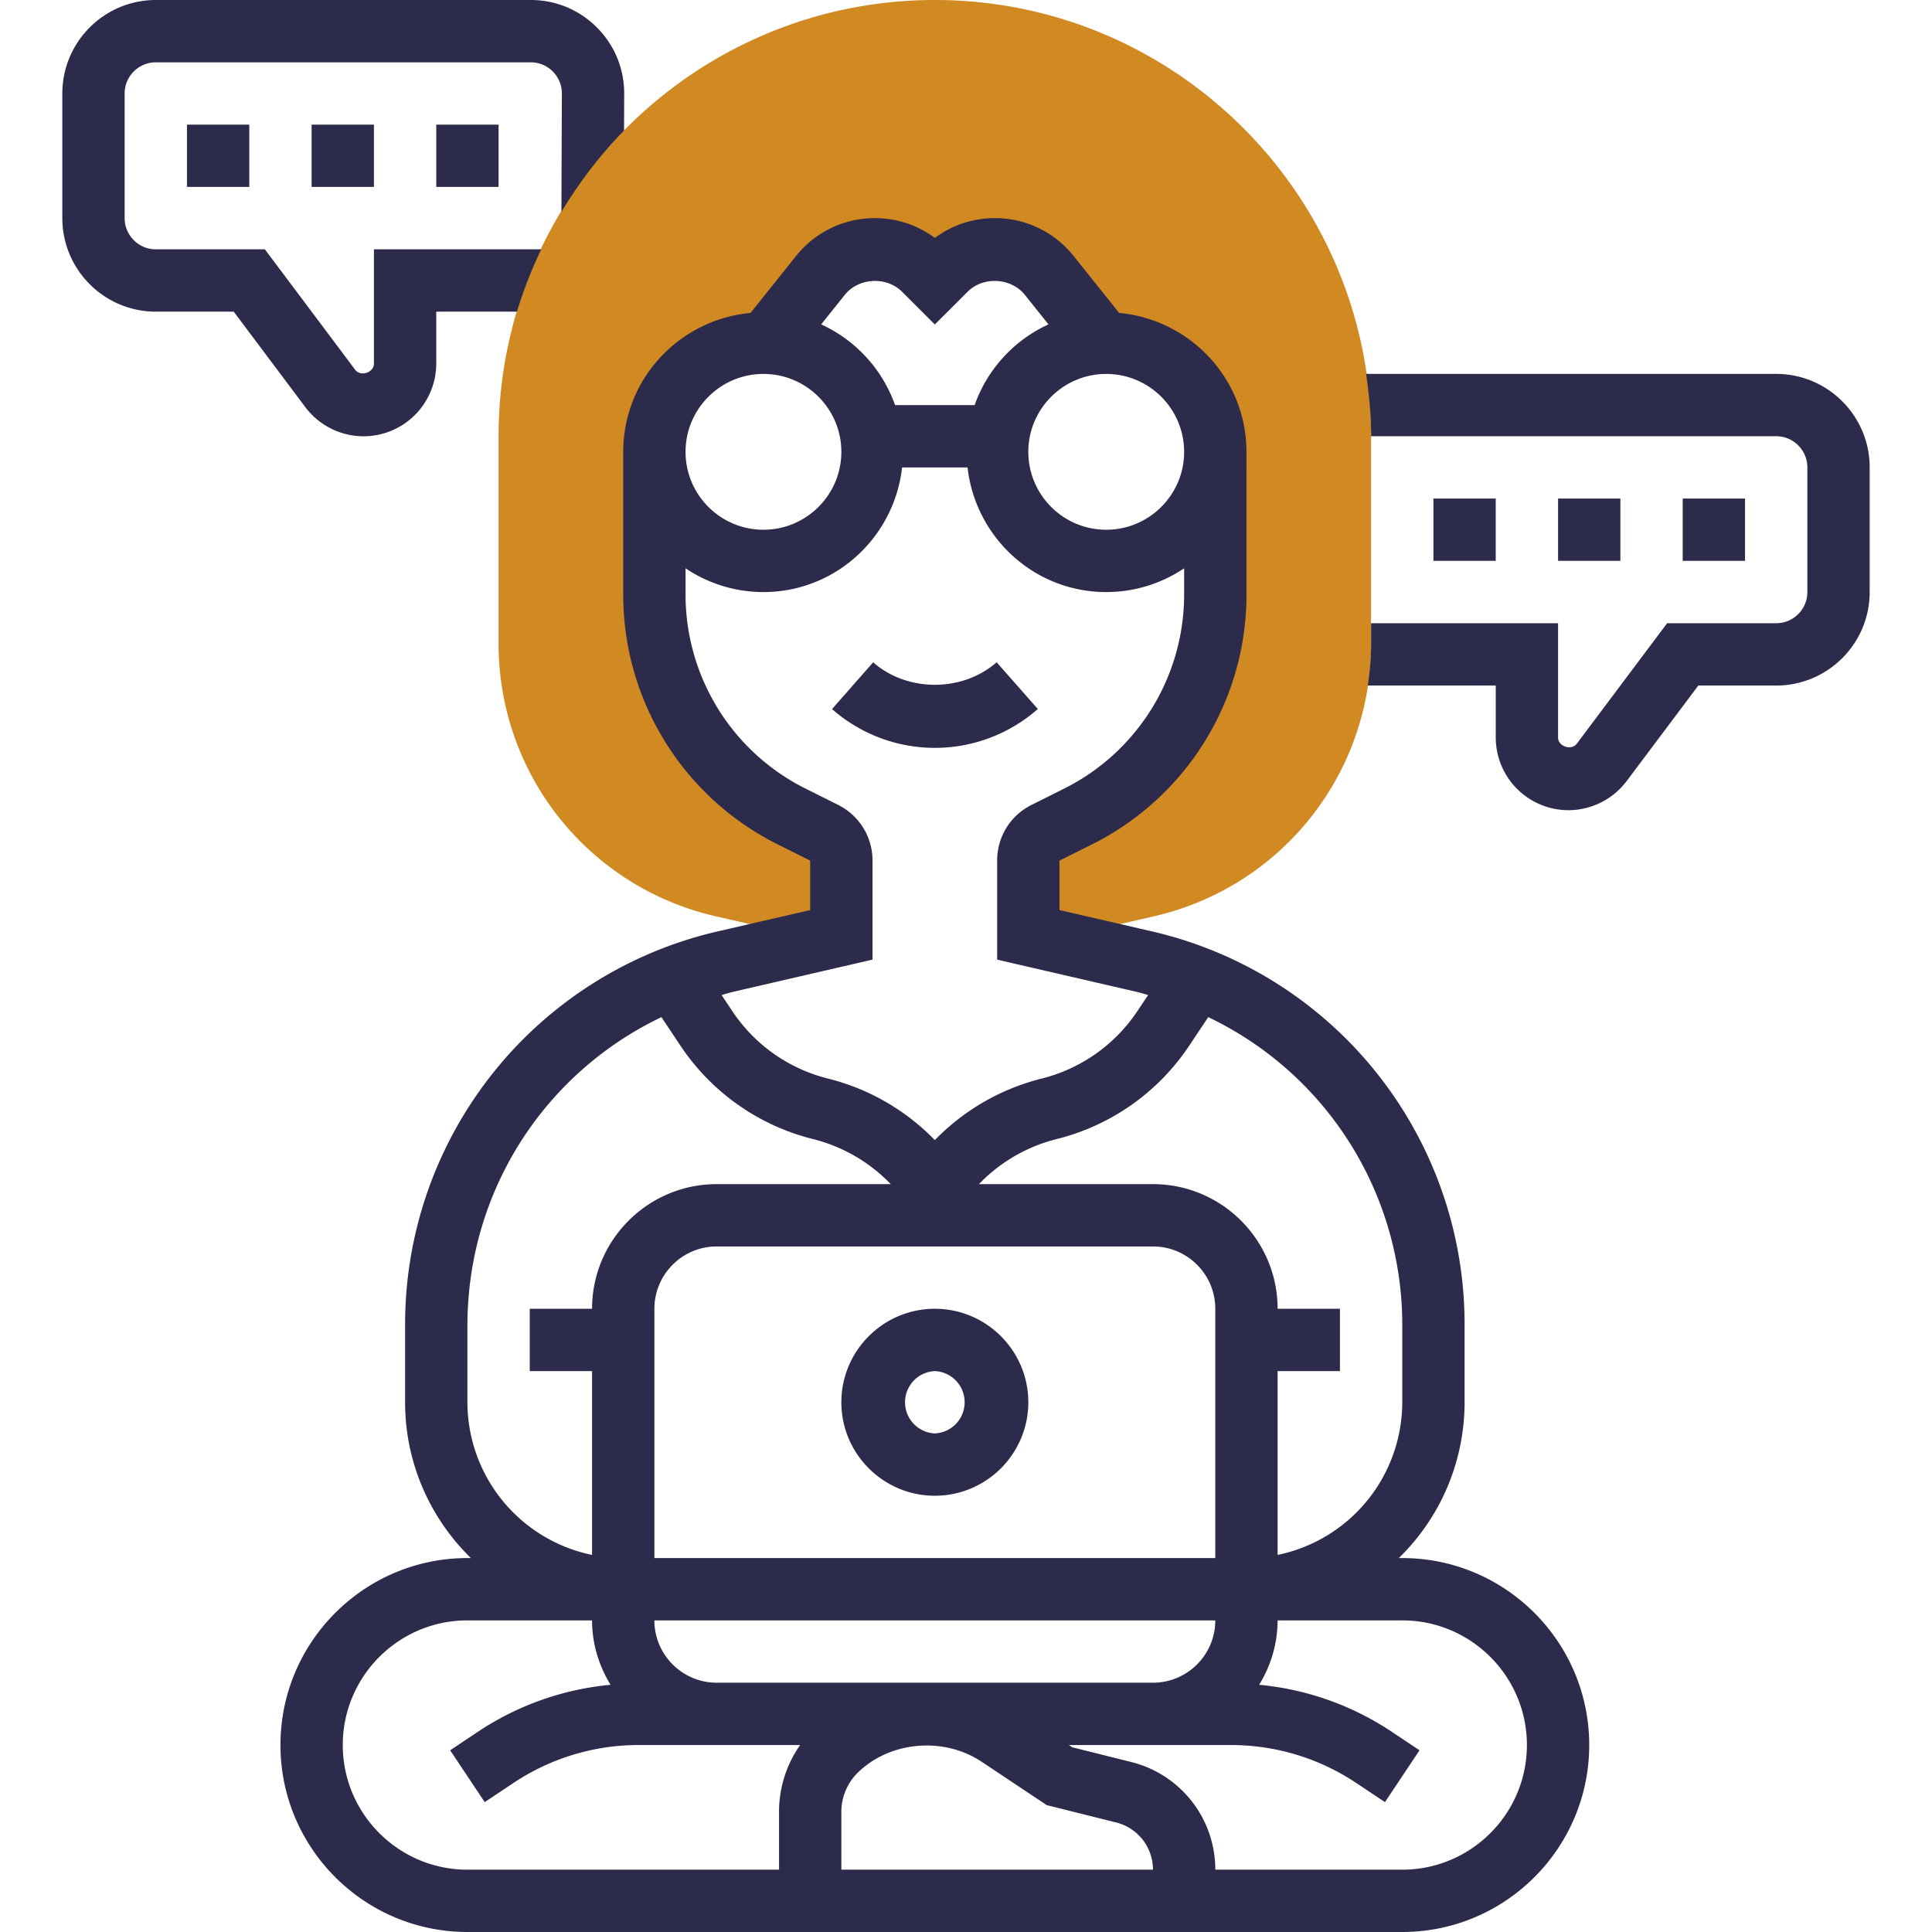 <svg xmlns="http://www.w3.org/2000/svg" version="1.1" xmlns:xlink="http://www.w3.org/1999/xlink" width="512" height="512" x="0" y="0" viewBox="0 0 58 62" style="enable-background:new 0 0 512 512" xml:space="preserve" class=""><g><path fill="#d18922" d="m20.977 29.406 3.3.761L25 30v-2.382a.998.998 0 0 0-.553-.894l-1.024-.512A8.001 8.001 0 0 1 19 19.056V14.5a3.5 3.5 0 0 1 3.5-3.5c.031 0 .06.008.091.009l.008-.008 1.73-2.163a2.237 2.237 0 0 1 3.325-.183L28 9l.345-.345a2.234 2.234 0 0 1 3.326.184l1.73 2.163.008.008c.031-.002.06-.01.091-.01a3.5 3.5 0 0 1 3.5 3.5l.001 4.555a8.001 8.001 0 0 1-4.422 7.156l-1.026.513a.998.998 0 0 0-.553.894V30l.724.167 3.3-.761A8.96 8.96 0 0 0 42 20.636V14c0-7.72-6.28-14-14-14S14 6.28 14 14v6.636a8.96 8.96 0 0 0 6.977 8.77z" opacity="1" data-original="#f0bc5e"></path><path d="m31.305 22.753-1.322-1.501c-1.095.964-2.867.965-3.962.002l-1.32 1.501a4.998 4.998 0 0 0 6.604-.002z" fill="#2c2b4b" opacity="1" data-original="#000000" class=""></path><path d="M43 50h-.111A6.973 6.973 0 0 0 45 45v-2.454a12.94 12.94 0 0 0-10.077-12.667L32 29.205v-1.586l1.025-.513a8.954 8.954 0 0 0 4.976-8.051L38 14.5c0-2.339-1.801-4.245-4.085-4.458l-1.463-1.828A3.22 3.22 0 0 0 29.926 7c-.703 0-1.372.223-1.926.635A3.212 3.212 0 0 0 26.074 7a3.22 3.22 0 0 0-2.526 1.214l-1.463 1.828C19.8 10.255 18 12.161 18 14.5v4.556a8.95 8.95 0 0 0 4.976 8.05l1.024.512v1.587l-2.923.674A12.94 12.94 0 0 0 11 42.546V45c0 1.958.81 3.728 2.111 5H13c-3.309 0-6 2.691-6 6s2.691 6 6 6h30c3.309 0 6-2.691 6-6s-2.691-6-6-6zm-20.937 4H21c-1.103 0-2-.897-2-2h18c0 1.103-.897 2-2 2h-1.063zM37 50H19v-8c0-1.103.897-2 2-2h14c1.103 0 2 .897 2 2zm6-7.454V45a5.01 5.01 0 0 1-4 4.899V44h2v-2h-2c0-2.206-1.794-4-4-4h-5.586l.076-.076a5.212 5.212 0 0 1 2.423-1.371 7.197 7.197 0 0 0 4.251-2.997l.61-.915A10.935 10.935 0 0 1 43 42.546zM36 14.5c0 1.378-1.121 2.5-2.5 2.5S31 15.878 31 14.5s1.121-2.5 2.5-2.5 2.5 1.122 2.5 2.5zm-9.053-5.138L28 10.413l1.053-1.052c.5-.499 1.395-.451 1.837.103l.757.946a4.499 4.499 0 0 0-2.37 2.59h-2.553a4.507 4.507 0 0 0-2.371-2.59l.757-.947c.441-.552 1.337-.602 1.837-.101zM22.5 12c1.379 0 2.5 1.122 2.5 2.5S23.879 17 22.5 17 20 15.878 20 14.5s1.121-2.5 2.5-2.5zM26 30.795v-3.18a1.993 1.993 0 0 0-1.105-1.786l-1.024-.512A6.958 6.958 0 0 1 20 19.056v-.818c.716.48 1.575.762 2.5.762 2.31 0 4.197-1.756 4.449-4h2.101c.252 2.244 2.139 4 4.449 4 .925 0 1.785-.282 2.501-.762v.817a6.964 6.964 0 0 1-3.87 6.262l-1.025.513A1.984 1.984 0 0 0 30 27.619v3.177l4.474 1.033c.126.029.247.069.371.102l-.345.516a5.21 5.21 0 0 1-3.073 2.166 7.222 7.222 0 0 0-3.351 1.897l-.076.076-.076-.076a7.205 7.205 0 0 0-3.351-1.897 5.196 5.196 0 0 1-3.073-2.166l-.344-.516c.124-.033.245-.073.371-.102zM13 45v-2.454c0-4.32 2.47-8.109 6.226-9.905l.61.915a7.201 7.201 0 0 0 4.251 2.997 5.212 5.212 0 0 1 2.423 1.371l.076.076H21c-2.206 0-4 1.794-4 4h-2v2h2v5.899A5.01 5.01 0 0 1 13 45zm10 15H13c-2.206 0-4-1.794-4-4s1.794-4 4-4h4c0 .759.224 1.461.593 2.067a9.208 9.208 0 0 0-4.227 1.488l-.92.613 1.109 1.664.92-.613A7.226 7.226 0 0 1 18.5 56h5.177A3.72 3.72 0 0 0 23 58.139zm9 0h-7v-1.861c0-.461.187-.912.513-1.238 1.012-1.011 2.749-1.191 3.993-.362l2.084 1.389 2.228.557A1.559 1.559 0 0 1 35 60zm11 0h-6a3.554 3.554 0 0 0-2.698-3.455l-1.892-.473-.108-.072H37.5c1.437 0 2.829.421 4.025 1.219l.92.613 1.109-1.664-.92-.613a9.2 9.2 0 0 0-4.227-1.488A3.957 3.957 0 0 0 39 52h4c2.206 0 4 1.794 4 4s-1.794 4-4 4z" fill="#2c2b4b" opacity="1" data-original="#000000" class=""></path><path d="M28 42c-1.654 0-3 1.346-3 3s1.346 3 3 3 3-1.346 3-3-1.346-3-3-3zm0 4a1.001 1.001 0 0 1 0-2 1.001 1.001 0 0 1 0 2zM52 15.999h2v2h-2zM44 15.999h2v2h-2zM48 15.999h2v2h-2zM12 3.999h2v2h-2zM8 3.999h2v2H8zM4 3.999h2v2H4z" fill="#2c2b4b" opacity="1" data-original="#000000" class=""></path><path d="M55 11.999H41.84c.094.655.16 1.319.16 2h13c.552 0 1 .449 1 1V19c0 .551-.448 1-1 1h-3.5l-2.899 3.866c-.173.231-.601.089-.601-.199V20h-6v.636c0 .464-.04.918-.108 1.364H46v1.667A2.336 2.336 0 0 0 48.333 26c.73 0 1.429-.349 1.867-.933L52.5 22H55c1.654 0 3-1.346 3-3v-4.001c0-1.655-1.346-3-3-3zM9.667 14.001A2.336 2.336 0 0 0 12 11.668v-1.667h2.59a13.98 13.98 0 0 1 .78-2H10v3.667c0 .289-.429.43-.601.2L6.5 8.001H3c-.552 0-1-.449-1-1V3c0-.551.448-1 1-1h12.031c.268 0 .52.104.708.294.189.19.293.442.292.709L16.016 6.8c.57-.946 1.24-1.824 2.01-2.608l.005-1.182c.003-.803-.308-1.559-.875-2.128S15.835 0 15.031 0H3C1.346 0 0 1.346 0 3v4.001c0 1.654 1.346 3 3 3h2.5l2.3 3.067a2.343 2.343 0 0 0 1.867.933z" fill="#2c2b4b" opacity="1" data-original="#000000" class=""></path></g></svg>